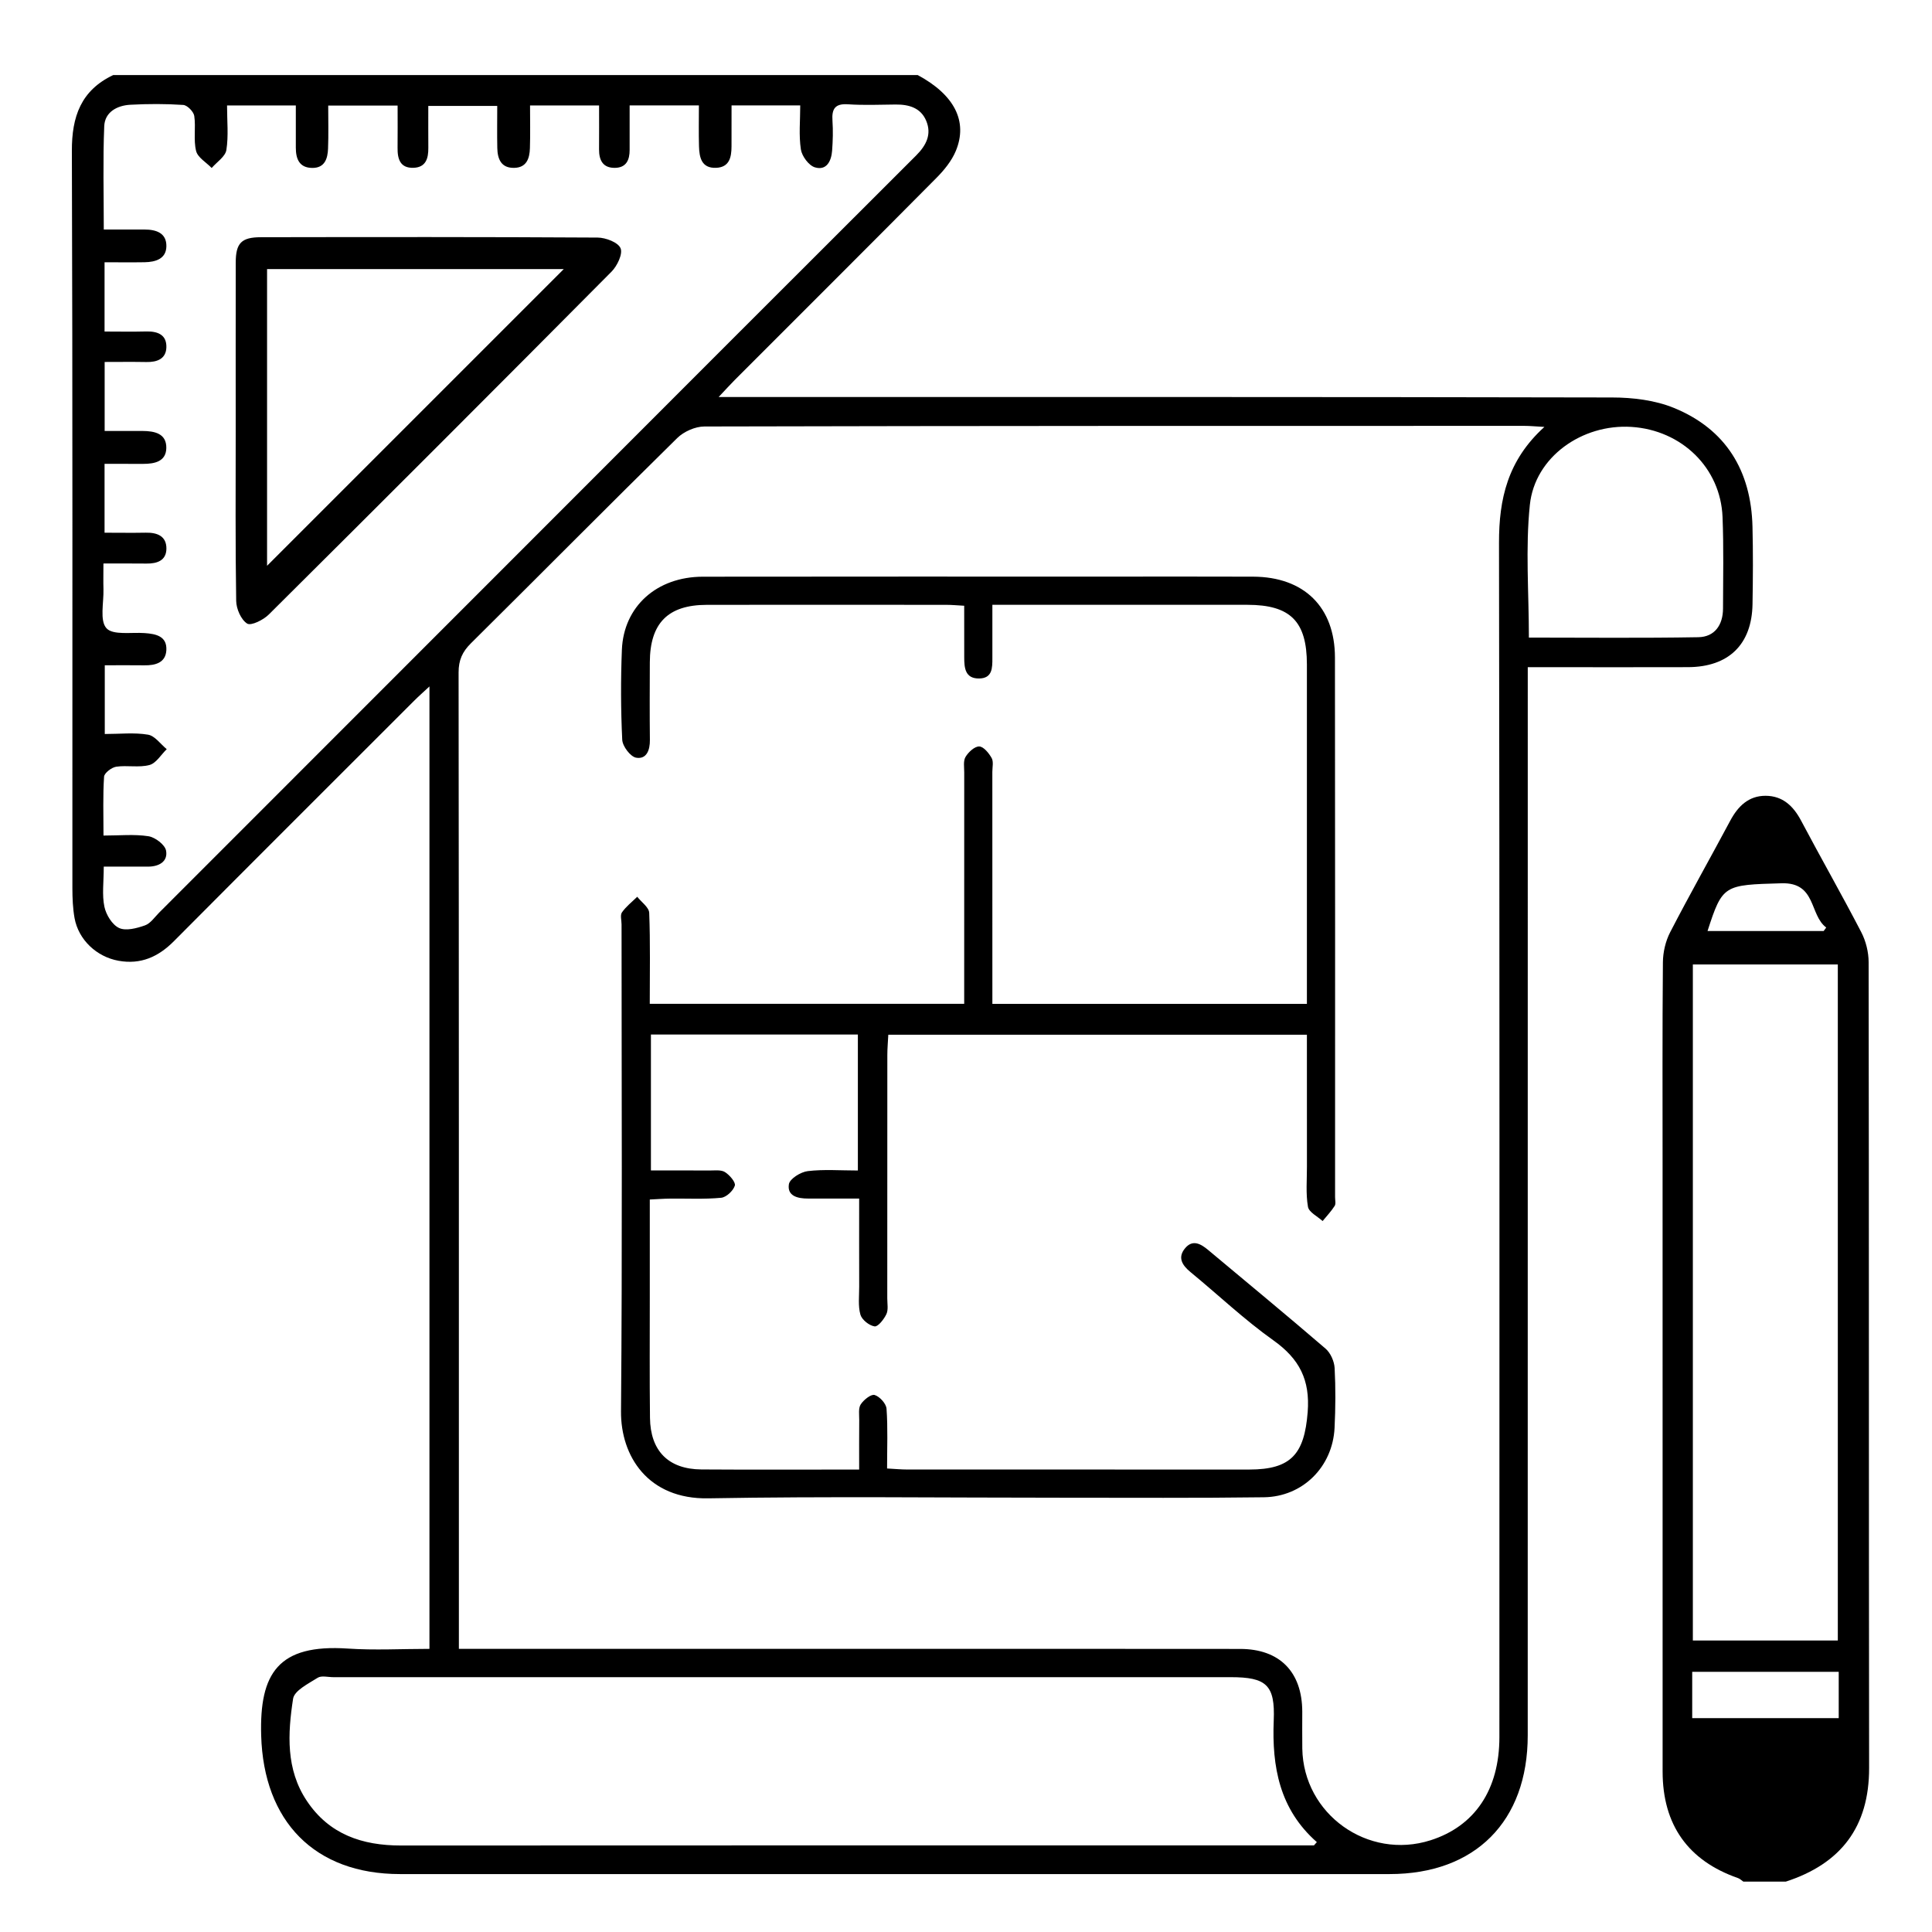 <svg width="60" height="60" viewBox="0 0 60 60" fill="none" xmlns="http://www.w3.org/2000/svg">
<g clip-path="url(#clip0_623_399)">
<path fill-rule="evenodd" clip-rule="evenodd" d="M28.5 2.331C29.635 2.941 30.067 3.765 29.683 4.689C29.554 4.998 29.323 5.282 29.084 5.523C27.002 7.623 24.906 9.711 22.815 11.804C22.678 11.941 22.548 12.086 22.318 12.33C22.644 12.33 22.853 12.33 23.061 12.33C32.063 12.33 41.065 12.324 50.067 12.344C50.71 12.345 51.399 12.428 51.987 12.669C53.602 13.331 54.382 14.621 54.425 16.354C54.445 17.156 54.44 17.96 54.426 18.764C54.405 20.014 53.685 20.714 52.424 20.719C50.982 20.724 49.539 20.72 48.097 20.72C47.901 20.72 47.705 20.72 47.446 20.72C47.446 21.004 47.446 21.235 47.446 21.467C47.446 32.276 47.446 43.086 47.445 53.895C47.445 56.563 45.814 58.201 43.154 58.201C32.911 58.202 22.667 58.202 12.424 58.201C9.765 58.201 8.187 56.559 8.111 53.897C8.056 51.966 8.639 51.051 10.805 51.198C11.636 51.254 12.474 51.207 13.337 51.207C13.337 41.242 13.337 31.335 13.337 21.318C13.146 21.496 13.005 21.619 12.874 21.75C10.381 24.242 7.886 26.73 5.401 29.229C4.916 29.717 4.37 29.962 3.679 29.837C3 29.714 2.438 29.187 2.315 28.511C2.261 28.208 2.249 27.894 2.248 27.585C2.245 19.953 2.258 12.32 2.232 4.688C2.228 3.618 2.516 2.806 3.516 2.331C11.844 2.331 20.172 2.331 28.5 2.331ZM47.963 13.258C47.666 13.242 47.507 13.226 47.347 13.226C38.856 13.226 30.365 13.224 21.874 13.245C21.589 13.246 21.236 13.403 21.031 13.605C18.883 15.718 16.763 17.859 14.623 19.98C14.358 20.243 14.242 20.502 14.242 20.882C14.253 30.78 14.251 40.677 14.251 50.575C14.251 50.769 14.251 50.964 14.251 51.206C14.509 51.206 14.706 51.206 14.902 51.206C18.737 51.206 22.572 51.206 26.407 51.206C30.442 51.206 34.478 51.205 38.514 51.209C39.74 51.21 40.438 51.92 40.443 53.152C40.444 53.536 40.438 53.919 40.444 54.303C40.478 56.341 42.48 57.772 44.428 57.151C45.804 56.712 46.565 55.577 46.565 53.949C46.566 41.586 46.574 29.223 46.553 16.861C46.55 15.498 46.819 14.295 47.963 13.258ZM3.222 26.914C3.222 27.398 3.165 27.792 3.242 28.158C3.294 28.408 3.484 28.721 3.699 28.82C3.912 28.918 4.248 28.828 4.501 28.739C4.674 28.679 4.802 28.483 4.944 28.341C8.972 24.312 13 20.283 17.027 16.253C20.834 12.443 24.64 8.631 28.453 4.827C28.769 4.511 28.939 4.169 28.764 3.751C28.596 3.348 28.226 3.242 27.814 3.246C27.321 3.251 26.826 3.272 26.336 3.239C25.929 3.211 25.828 3.385 25.853 3.749C25.874 4.058 25.865 4.371 25.842 4.679C25.818 5.002 25.67 5.306 25.308 5.197C25.117 5.14 24.904 4.85 24.872 4.64C24.805 4.2 24.852 3.742 24.852 3.273C24.115 3.273 23.449 3.273 22.719 3.273C22.719 3.718 22.72 4.133 22.718 4.548C22.717 4.883 22.653 5.195 22.24 5.212C21.785 5.23 21.718 4.89 21.708 4.542C21.696 4.128 21.705 3.714 21.705 3.273C20.957 3.273 20.292 3.273 19.554 3.273C19.554 3.752 19.553 4.203 19.554 4.654C19.555 4.965 19.452 5.207 19.1 5.213C18.724 5.219 18.602 4.978 18.604 4.637C18.608 4.187 18.605 3.738 18.605 3.275C17.863 3.275 17.197 3.275 16.461 3.275C16.461 3.738 16.471 4.172 16.457 4.605C16.447 4.916 16.356 5.204 15.973 5.213C15.564 5.224 15.451 4.94 15.444 4.596C15.435 4.163 15.442 3.731 15.442 3.289C14.688 3.289 14.009 3.289 13.301 3.289C13.301 3.755 13.299 4.174 13.302 4.593C13.305 4.916 13.228 5.196 12.847 5.211C12.427 5.228 12.342 4.938 12.347 4.588C12.352 4.157 12.348 3.725 12.348 3.278C11.597 3.278 10.933 3.278 10.193 3.278C10.193 3.747 10.205 4.181 10.188 4.614C10.176 4.922 10.089 5.217 9.7 5.215C9.293 5.212 9.187 4.933 9.187 4.584C9.187 4.152 9.187 3.72 9.187 3.275C8.443 3.275 7.777 3.275 7.051 3.275C7.051 3.758 7.1 4.218 7.03 4.659C6.997 4.864 6.733 5.032 6.574 5.217C6.405 5.042 6.14 4.892 6.09 4.688C6.004 4.342 6.086 3.959 6.033 3.601C6.013 3.468 5.818 3.268 5.691 3.259C5.146 3.222 4.596 3.224 4.049 3.253C3.636 3.275 3.255 3.48 3.237 3.92C3.194 4.971 3.223 6.024 3.223 7.128C3.688 7.128 4.086 7.129 4.484 7.128C4.85 7.128 5.177 7.234 5.167 7.655C5.157 8.042 4.828 8.137 4.494 8.144C4.082 8.151 3.67 8.145 3.247 8.145C3.247 8.909 3.247 9.574 3.247 10.296C3.697 10.296 4.113 10.305 4.529 10.294C4.885 10.284 5.177 10.386 5.167 10.784C5.158 11.145 4.88 11.25 4.547 11.243C4.116 11.235 3.685 11.241 3.25 11.241C3.25 11.99 3.25 12.656 3.25 13.384C3.666 13.384 4.046 13.382 4.425 13.384C4.799 13.386 5.173 13.461 5.165 13.915C5.157 14.333 4.801 14.407 4.445 14.406C4.05 14.404 3.655 14.405 3.247 14.405C3.247 15.156 3.247 15.821 3.247 16.544C3.697 16.544 4.112 16.551 4.528 16.543C4.884 16.536 5.172 16.649 5.168 17.041C5.164 17.409 4.879 17.506 4.55 17.502C4.119 17.497 3.688 17.5 3.212 17.5C3.212 17.83 3.206 18.065 3.213 18.3C3.225 18.717 3.091 19.272 3.306 19.51C3.508 19.734 4.081 19.631 4.491 19.661C4.844 19.686 5.191 19.757 5.166 20.194C5.144 20.581 4.827 20.667 4.485 20.662C4.073 20.656 3.662 20.661 3.254 20.661C3.254 21.417 3.254 22.082 3.254 22.795C3.731 22.795 4.174 22.744 4.598 22.816C4.81 22.852 4.986 23.109 5.178 23.266C5.001 23.437 4.85 23.702 4.642 23.758C4.317 23.845 3.95 23.761 3.609 23.811C3.466 23.833 3.24 24.005 3.232 24.121C3.193 24.7 3.214 25.282 3.214 25.949C3.713 25.949 4.17 25.902 4.61 25.97C4.819 26.003 5.123 26.233 5.157 26.416C5.22 26.756 4.937 26.915 4.595 26.914C4.162 26.913 3.728 26.914 3.222 26.914ZM40.805 57.311C40.835 57.277 40.866 57.243 40.896 57.209C39.737 56.189 39.498 54.872 39.557 53.43C39.603 52.326 39.327 52.086 38.219 52.086C28.929 52.085 19.639 52.085 10.35 52.086C10.185 52.086 9.982 52.03 9.865 52.105C9.578 52.287 9.141 52.502 9.102 52.756C8.936 53.838 8.873 54.946 9.528 55.927C10.222 56.968 11.247 57.315 12.453 57.314C21.724 57.308 30.996 57.311 40.268 57.311C40.447 57.311 40.626 57.311 40.805 57.311ZM47.481 19.801C49.253 19.801 50.998 19.82 52.743 19.789C53.251 19.78 53.509 19.409 53.51 18.897C53.512 17.949 53.533 17 53.495 16.054C53.434 14.53 52.227 13.358 50.667 13.258C49.136 13.16 47.666 14.19 47.511 15.679C47.371 17.026 47.481 18.399 47.481 19.801Z" fill="black"/>
<path fill-rule="evenodd" clip-rule="evenodd" d="M54.142 58.436C54.086 58.398 54.035 58.346 53.974 58.325C52.427 57.786 51.634 56.673 51.634 55.016C51.632 48.774 51.633 42.532 51.633 36.289C51.633 34.154 51.624 32.018 51.643 29.883C51.646 29.57 51.725 29.229 51.868 28.952C52.47 27.787 53.116 26.645 53.734 25.488C53.975 25.037 54.305 24.712 54.835 24.714C55.36 24.717 55.692 25.028 55.934 25.485C56.548 26.645 57.199 27.785 57.803 28.949C57.947 29.227 58.032 29.57 58.032 29.883C58.045 38.224 58.036 46.565 58.047 54.907C58.049 56.739 57.168 57.881 55.458 58.436C55.019 58.436 54.581 58.436 54.142 58.436ZM52.573 29.952C52.573 36.997 52.573 43.975 52.573 50.948C54.106 50.948 55.594 50.948 57.075 50.948C57.075 43.927 57.075 36.948 57.075 29.952C55.557 29.952 54.083 29.952 52.573 29.952ZM57.103 51.92C55.549 51.92 54.062 51.92 52.553 51.92C52.553 52.422 52.553 52.885 52.553 53.359C54.09 53.359 55.593 53.359 57.103 53.359C57.103 52.865 57.103 52.413 57.103 51.92ZM53.029 28.914C54.26 28.914 55.448 28.914 56.635 28.914C56.662 28.878 56.688 28.841 56.715 28.805C56.187 28.412 56.414 27.399 55.327 27.431C53.541 27.483 53.495 27.47 53.029 28.914Z" fill="black"/>
<path fill-rule="evenodd" clip-rule="evenodd" d="M20.179 31.175C23.444 31.175 26.666 31.175 29.944 31.175C29.944 30.954 29.944 30.758 29.944 30.561C29.944 28.37 29.943 26.179 29.945 23.987C29.945 23.824 29.911 23.629 29.986 23.506C30.075 23.357 30.268 23.178 30.411 23.182C30.547 23.186 30.711 23.389 30.797 23.542C30.86 23.655 30.818 23.828 30.818 23.974C30.819 26.165 30.819 28.356 30.819 30.547C30.819 30.744 30.819 30.94 30.819 31.176C34.093 31.176 37.313 31.176 40.587 31.176C40.587 30.964 40.587 30.784 40.587 30.605C40.587 27.281 40.589 23.958 40.587 20.634C40.586 19.295 40.073 18.784 38.738 18.783C36.31 18.782 33.881 18.782 31.453 18.782C31.272 18.782 31.092 18.782 30.819 18.782C30.819 19.359 30.817 19.898 30.819 20.438C30.82 20.742 30.821 21.067 30.406 21.071C29.969 21.075 29.946 20.738 29.945 20.412C29.943 19.888 29.944 19.364 29.944 18.812C29.72 18.8 29.56 18.784 29.4 18.784C26.917 18.782 24.433 18.78 21.95 18.784C20.743 18.786 20.185 19.353 20.181 20.57C20.178 21.373 20.174 22.176 20.183 22.98C20.187 23.296 20.079 23.587 19.756 23.531C19.579 23.5 19.334 23.177 19.324 22.975C19.279 22.046 19.276 21.112 19.313 20.183C19.367 18.832 20.396 17.912 21.828 17.91C26.046 17.904 30.264 17.907 34.482 17.907C35.961 17.907 37.44 17.903 38.919 17.909C40.495 17.915 41.456 18.851 41.458 20.419C41.466 26.006 41.462 31.594 41.462 37.181C41.462 37.273 41.491 37.385 41.449 37.451C41.342 37.619 41.202 37.766 41.075 37.921C40.916 37.775 40.649 37.647 40.62 37.478C40.55 37.07 40.589 36.642 40.588 36.223C40.587 34.874 40.587 33.526 40.587 32.134C36.247 32.134 31.95 32.134 27.587 32.134C27.577 32.344 27.557 32.554 27.557 32.764C27.555 35.284 27.555 37.804 27.555 40.324C27.555 40.488 27.592 40.674 27.528 40.811C27.453 40.97 27.268 41.207 27.162 41.192C26.995 41.169 26.767 40.987 26.721 40.828C26.644 40.556 26.684 40.25 26.683 39.958C26.68 39.068 26.682 38.177 26.682 37.222C26.109 37.222 25.602 37.22 25.095 37.222C24.775 37.223 24.441 37.146 24.5 36.776C24.526 36.608 24.867 36.396 25.085 36.37C25.585 36.31 26.097 36.351 26.642 36.351C26.642 34.918 26.642 33.543 26.642 32.128C24.5 32.128 22.375 32.128 20.215 32.128C20.215 33.525 20.215 34.902 20.215 36.349C20.838 36.349 21.435 36.347 22.032 36.351C22.195 36.352 22.391 36.323 22.514 36.4C22.658 36.49 22.853 36.717 22.821 36.82C22.771 36.981 22.556 37.183 22.395 37.198C21.87 37.248 21.337 37.218 20.808 37.224C20.612 37.226 20.417 37.241 20.18 37.252C20.18 38.304 20.18 39.305 20.18 40.307C20.181 41.549 20.171 42.791 20.186 44.032C20.198 45.062 20.76 45.627 21.781 45.635C23.385 45.646 24.989 45.638 26.682 45.638C26.682 45.097 26.679 44.595 26.684 44.093C26.685 43.93 26.653 43.732 26.732 43.612C26.824 43.472 27.053 43.289 27.163 43.323C27.32 43.371 27.52 43.59 27.532 43.749C27.575 44.346 27.549 44.947 27.549 45.605C27.788 45.618 27.98 45.637 28.172 45.637C31.714 45.639 35.257 45.64 38.799 45.638C40.103 45.637 40.508 45.152 40.611 43.857C40.69 42.851 40.353 42.2 39.548 41.627C38.643 40.984 37.831 40.211 36.971 39.505C36.71 39.29 36.565 39.051 36.805 38.764C37.039 38.484 37.292 38.628 37.52 38.819C38.737 39.838 39.963 40.847 41.166 41.883C41.322 42.017 41.436 42.277 41.448 42.485C41.481 43.104 41.476 43.727 41.446 44.346C41.386 45.551 40.461 46.482 39.253 46.499C37.172 46.527 35.09 46.512 33.008 46.513C29.338 46.514 25.667 46.467 21.998 46.532C20.122 46.566 19.275 45.22 19.286 43.829C19.329 38.789 19.303 33.749 19.303 28.71C19.303 28.582 19.255 28.42 19.316 28.334C19.444 28.151 19.628 28.009 19.79 27.85C19.919 28.016 20.155 28.178 20.162 28.35C20.198 29.277 20.179 30.207 20.179 31.175Z" fill="black"/>
<path fill-rule="evenodd" clip-rule="evenodd" d="M7.32 13.407C7.32 11.655 7.318 9.903 7.321 8.151C7.323 7.55 7.495 7.368 8.103 7.367C11.589 7.361 15.074 7.357 18.56 7.378C18.811 7.38 19.195 7.526 19.272 7.709C19.347 7.885 19.168 8.259 18.991 8.437C15.455 11.999 11.907 15.547 8.347 19.085C8.179 19.253 7.797 19.442 7.676 19.366C7.486 19.246 7.339 18.91 7.335 18.662C7.307 16.911 7.32 15.159 7.32 13.407ZM8.294 8.357C8.294 11.518 8.294 14.619 8.294 17.571C11.348 14.517 14.454 11.411 17.508 8.357C14.53 8.357 11.434 8.357 8.294 8.357Z" fill="black"/>
</g>
<defs>
<clipPath id="clip0_623_399">
<rect width="60" height="60" fill="white"/>
</clipPath>
</defs>
</svg>

